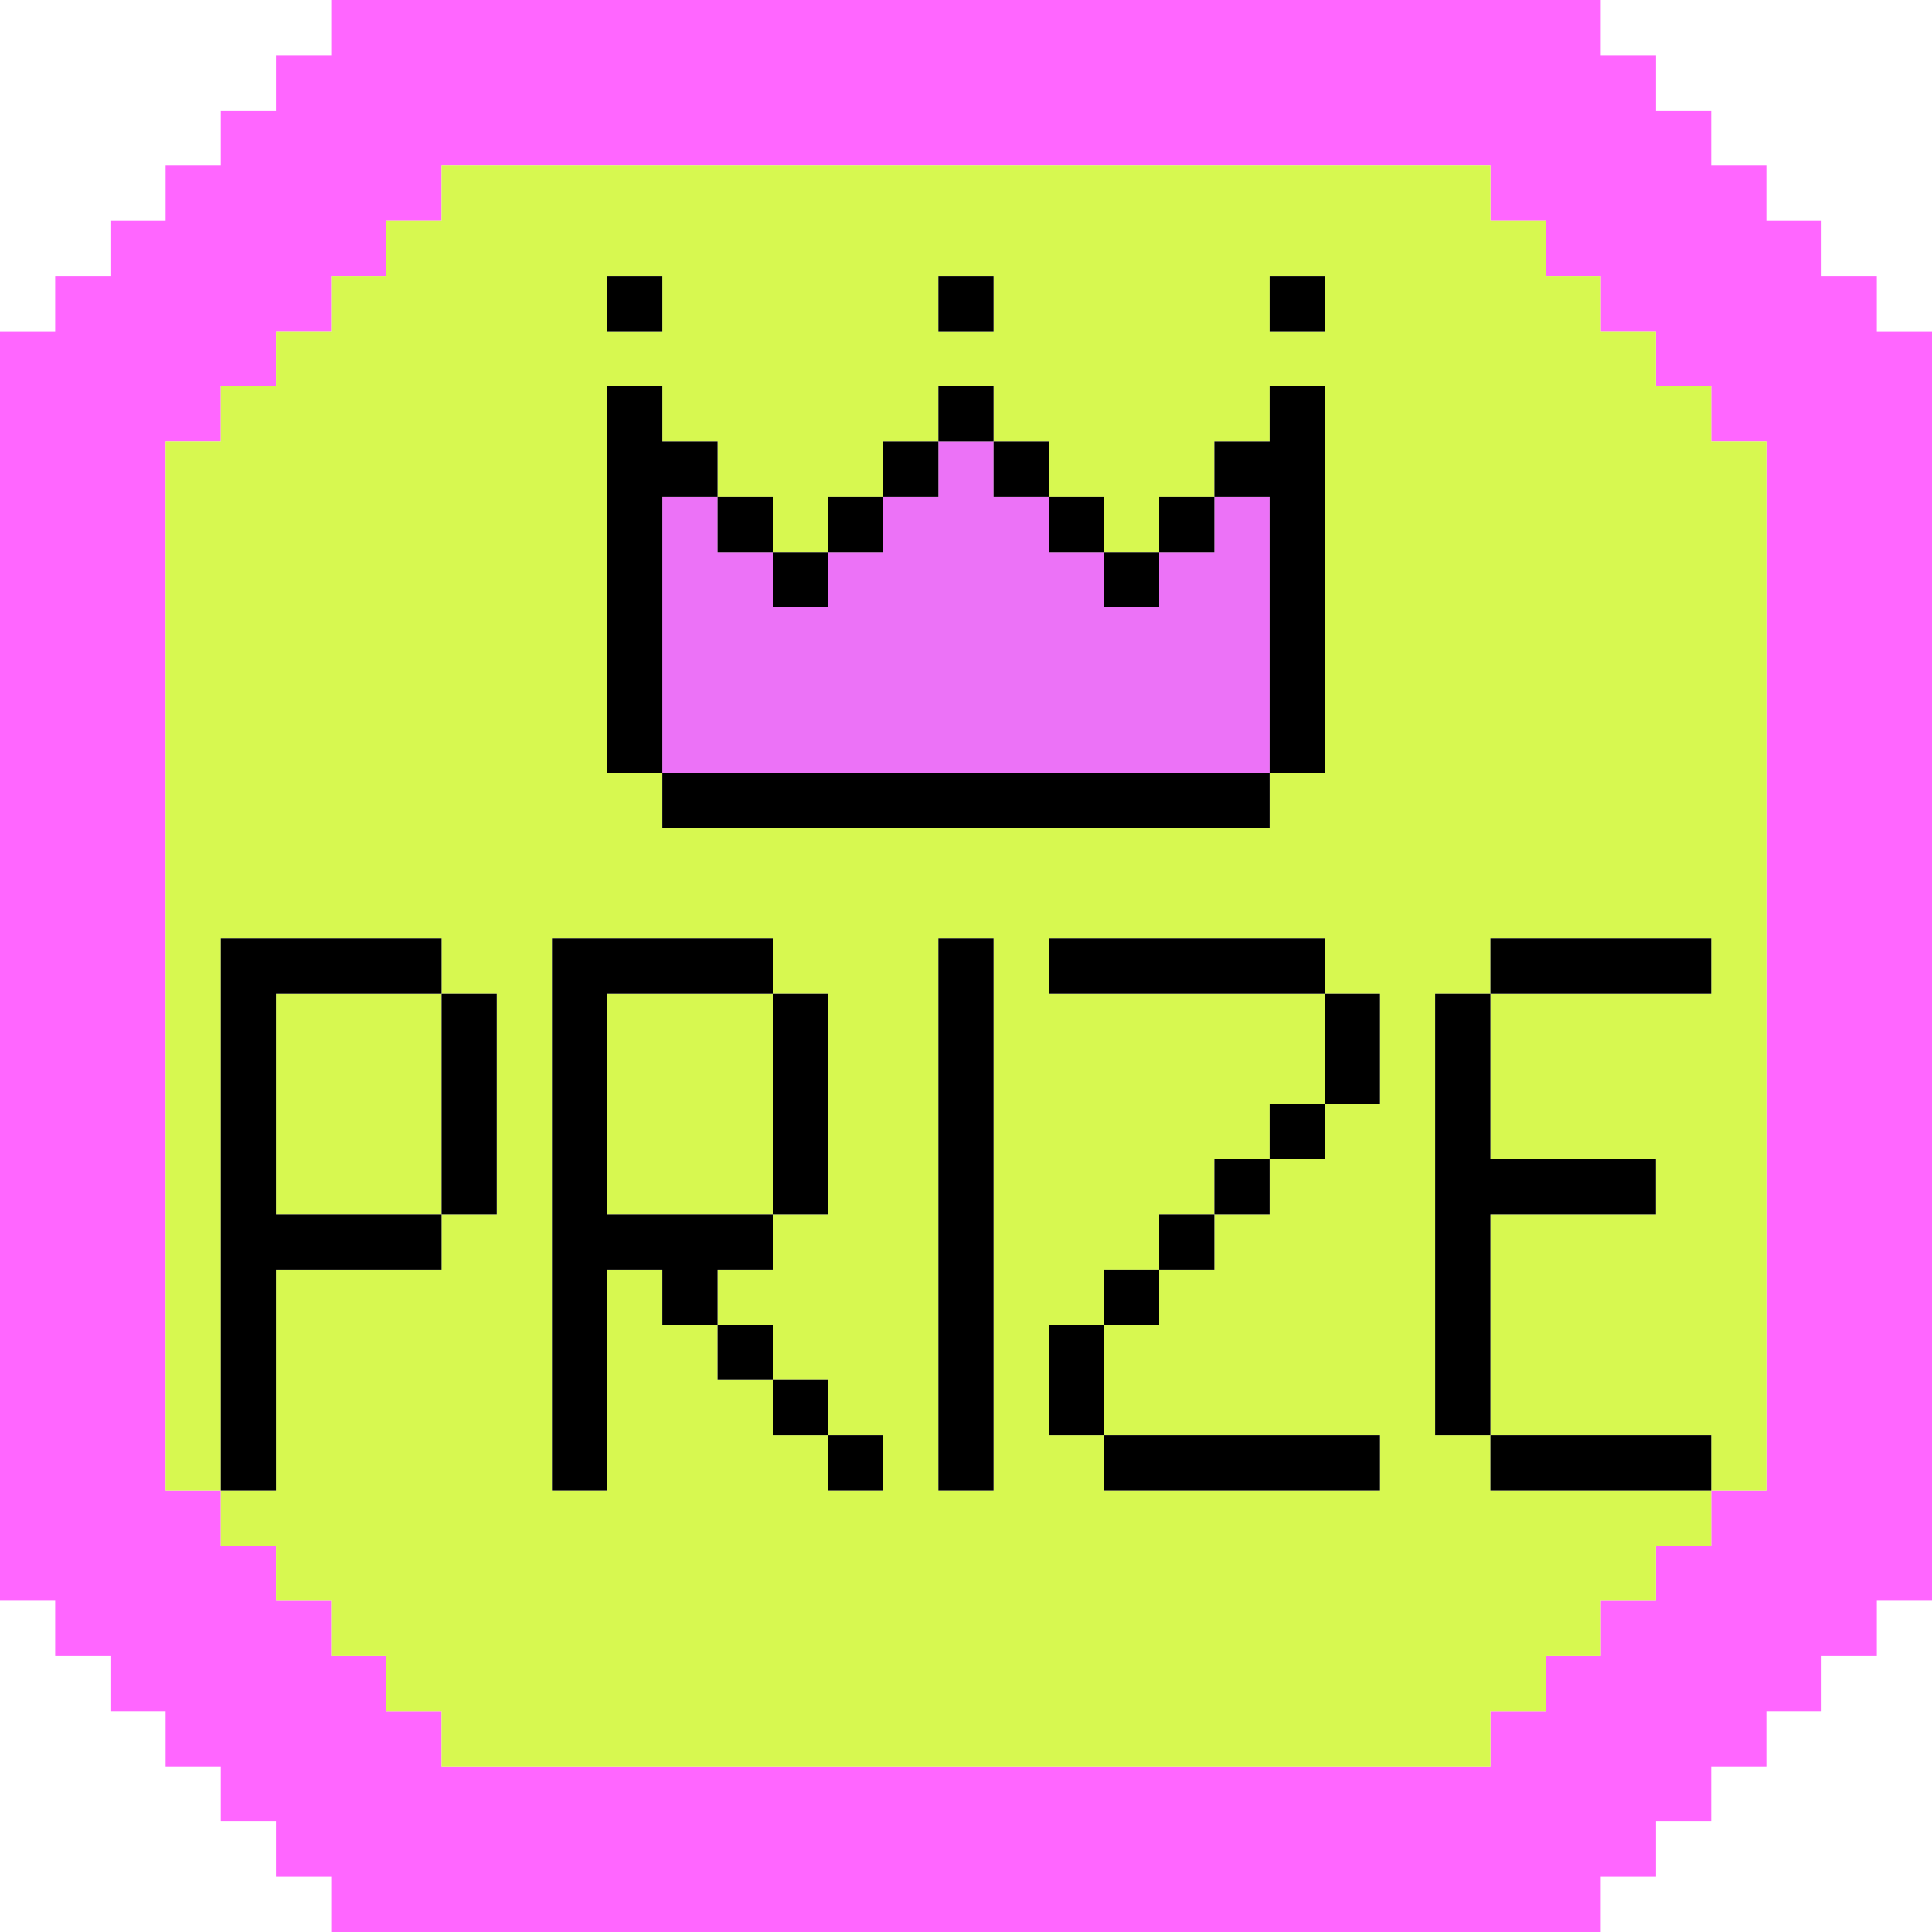 <svg width="32" height="32" viewBox="0 0 32 32" fill="none" xmlns="http://www.w3.org/2000/svg">
<g clip-path="url(#clip0_3185_268822)">
<path d="M31.086 5.486V4.571H30.171V3.657H29.257V2.743H28.343V1.829H27.429V0.914H26.514V0H25.6H24.686H23.771H22.857H21.943H21.029H20.114H19.2H18.286H17.371H16.457H15.543H14.629H13.714H12.8H11.886H10.971H10.057H9.143H8.229H7.314H6.4H5.486V0.914H4.571V1.829H3.657V2.743H2.743V3.657H1.829V4.571H0.914V5.486H0V6.4V7.314V8.229V9.143V10.057V10.971V11.886V12.8V13.714V14.629V15.543V16.457V17.371V18.286V19.2V20.114V21.029V21.943V22.857V23.771V24.686V25.6V26.514H0.914V27.429H1.829V28.343H2.743V29.257H3.657V30.171H4.571V31.086H5.486V32H6.4H7.314H8.229H9.143H10.057H10.971H11.886H12.8H13.714H14.629H15.543H16.457H17.371H18.286H19.2H20.114H21.029H21.943H22.857H23.771H24.686H25.6H26.514V31.086H27.429V30.171H28.343V29.257H29.257V28.343H30.171V27.429H31.086V26.514H32V25.6V24.686V23.771V22.857V21.943V21.029V20.114V19.2V18.286V17.371V16.457V15.543V14.629V13.714V12.8V11.886V10.971V10.057V9.143V8.229V7.314V6.4V5.486H31.086ZM29.257 8.229V9.143V10.057V10.971V11.886V12.8V13.714V14.629V15.543V16.457V17.371V18.286V19.2V20.114V21.029V21.943V22.857V23.771V24.686H28.343V25.6H27.429V26.514H26.514V27.429H25.6V28.343H24.686V29.257H23.771H22.857H21.943H21.029H20.114H19.2H18.286H17.371H16.457H15.543H14.629H13.714H12.8H11.886H10.971H10.057H9.143H8.229H7.314V28.343H6.4V27.429H5.486V26.514H4.571V25.6H3.657V24.686H2.743V23.771V22.857V21.943V21.029V20.114V19.2V18.286V17.371V16.457V15.543V14.629V13.714V12.8V11.886V10.971V10.057V9.143V8.229V7.314H3.657V6.4H4.571V5.486H5.486V4.571H6.4V3.657H7.314V2.743H8.229H9.143H10.057H10.971H11.886H12.8H13.714H14.629H15.543H16.457H17.371H18.286H19.2H20.114H21.029H21.943H22.857H23.771H24.686V3.657H25.6V4.571H26.514V5.486H27.429V6.4H28.343V7.314H29.257V8.229Z" fill="#FF66FF"/>
<path d="M5.486 16.457H4.571V17.371V18.286V19.2V20.114H5.486H6.4H7.314V19.2V18.286V17.371V16.457H6.4H5.486Z" fill="#D7F850"/>
<path d="M12.8 12.8H13.714H14.629H15.543H16.457H17.371H18.286H19.2H20.114H21.029V11.886V10.971V10.057V9.143V8.229H20.114V9.143H19.2V10.057H18.286V9.143H17.371V8.229H16.457V7.314H15.543V8.229H14.629V9.143H13.714V10.057H12.8V9.143H11.886V8.229H10.971V9.143V10.057V10.971V11.886V12.8H11.886H12.8Z" fill="#EC72F7"/>
<path d="M10.971 16.457H10.057V17.371V18.286V19.2V20.114H10.971H11.886H12.8V19.2V18.286V17.371V16.457H11.886H10.971Z" fill="#D7F850"/>
<path d="M28.343 7.314V6.4H27.428V5.486H26.514V4.571H25.6V3.657H24.686V2.743H23.771H22.857H21.943H21.029H20.114H19.2H18.286H17.371H16.457H15.543H14.629H13.714H12.8H11.886H10.971H10.057H9.143H8.229H7.314V3.657H6.4V4.571H5.486V5.486H4.571V6.4H3.657V7.314H2.743V8.229V9.143V10.057V10.971V11.886V12.8V13.714V14.629V15.543V16.457V17.371V18.286V19.2V20.114V21.029V21.943V22.857V23.771V24.686H3.657V23.771V22.857V21.943V21.029V20.114V19.2V18.286V17.371V16.457V15.543H4.571H5.486H6.4H7.314V16.457H8.229V17.371V18.286V19.2V20.114H7.314V21.029H6.4H5.486H4.571V21.943V22.857V23.771V24.686H3.657V25.6H4.571V26.514H5.486V27.429H6.4V28.343H7.314V29.257H8.229H9.143H10.057H10.971H11.886H12.8H13.714H14.629H15.543H16.457H17.371H18.286H19.2H20.114H21.029H21.943H22.857H23.771H24.686V28.343H25.6V27.429H26.514V26.514H27.428V25.6H28.343V24.686H27.428H26.514H25.6H24.686V23.771H23.771V22.857V21.943V21.029V20.114V19.2V18.286V17.371V16.457H24.686V15.543H25.6H26.514H27.428H28.343V16.457H27.428H26.514H25.6H24.686V17.371V18.286V19.2H25.6H26.514H27.428V20.114H26.514H25.6H24.686V21.029V21.943V22.857V23.771H25.6H26.514H27.428H28.343V24.686H29.257V23.771V22.857V21.943V21.029V20.114V19.2V18.286V17.371V16.457V15.543V14.629V13.714V12.8V11.886V10.971V10.057V9.143V8.229V7.314H28.343ZM21.029 4.571H21.943V5.486H21.029V4.571ZM15.543 4.571H16.457V5.486H15.543V4.571ZM10.057 4.571H10.971V5.486H10.057V4.571ZM14.629 24.686H13.714V23.771H12.8V22.857H11.886V21.943H10.971V21.029H10.057V21.943V22.857V23.771V24.686H9.143V23.771V22.857V21.943V21.029V20.114V19.2V18.286V17.371V16.457V15.543H10.057H10.971H11.886H12.8V16.457H13.714V17.371V18.286V19.2V20.114H12.8V21.029H11.886V21.943H12.8V22.857H13.714V23.771H14.629V24.686ZM16.457 16.457V17.371V18.286V19.2V20.114V21.029V21.943V22.857V23.771V24.686H15.543V23.771V22.857V21.943V21.029V20.114V19.2V18.286V17.371V16.457V15.543H16.457V16.457ZM16.457 13.714H15.543H14.629H13.714H12.8H11.886H10.971V12.8H10.057V11.886V10.971V10.057V9.143V8.229V7.314V6.4H10.971V7.314H11.886V8.229H12.8V9.143H13.714V8.229H14.629V7.314H15.543V6.4H16.457V7.314H17.371V8.229H18.286V9.143H19.2V8.229H20.114V7.314H21.029V6.4H21.943V7.314V8.229V9.143V10.057V10.971V11.886V12.8H21.029V13.714H20.114H19.2H18.286H17.371H16.457ZM22.857 17.371V18.286H21.943V19.2H21.029V20.114H20.114V21.029H19.2V21.943H18.286V22.857V23.771H19.2H20.114H21.029H21.943H22.857V24.686H21.943H21.029H20.114H19.2H18.286V23.771H17.371V22.857V21.943H18.286V21.029H19.2V20.114H20.114V19.2H21.029V18.286H21.943V17.371V16.457H21.029H20.114H19.2H18.286H17.371V15.543H18.286H19.2H20.114H21.029H21.943V16.457H22.857V17.371Z" fill="#D7F850"/>
<path d="M27.428 23.771H26.514H25.6H24.686V24.686H25.6H26.514H27.428H28.343V23.771H27.428Z" fill="black"/>
<path d="M26.514 16.457H27.428H28.343V15.543H27.428H26.514H25.6H24.686V16.457H25.6H26.514Z" fill="black"/>
<path d="M24.686 21.943V21.029V20.114H25.6H26.514H27.428V19.2H26.514H25.6H24.686V18.286V17.371V16.457H23.771V17.371V18.286V19.2V20.114V21.029V21.943V22.857V23.771H24.686V22.857V21.943Z" fill="black"/>
<path d="M21.943 17.371V18.286H22.857V17.371V16.457H21.943V17.371Z" fill="black"/>
<path d="M21.943 18.286H21.029V19.2H21.943V18.286Z" fill="black"/>
<path d="M21.029 15.543H20.114H19.2H18.286H17.371V16.457H18.286H19.2H20.114H21.029H21.943V15.543H21.029Z" fill="black"/>
<path d="M21.029 9.143V10.057V10.971V11.886V12.8H21.943V11.886V10.971V10.057V9.143V8.229V7.314V6.4H21.029V7.314H20.114V8.229H21.029V9.143Z" fill="black"/>
<path d="M21.943 4.571H21.029V5.486H21.943V4.571Z" fill="black"/>
<path d="M21.029 19.2H20.114V20.114H21.029V19.2Z" fill="black"/>
<path d="M20.114 20.114H19.2V21.029H20.114V20.114Z" fill="black"/>
<path d="M20.114 8.229H19.2V9.143H20.114V8.229Z" fill="black"/>
<path d="M19.2 24.686H20.114H21.029H21.943H22.857V23.771H21.943H21.029H20.114H19.2H18.286V24.686H19.2Z" fill="black"/>
<path d="M19.2 21.029H18.286V21.943H19.2V21.029Z" fill="black"/>
<path d="M19.2 9.143H18.286V10.057H19.2V9.143Z" fill="black"/>
<path d="M17.371 22.857V23.771H18.286V22.857V21.943H17.371V22.857Z" fill="black"/>
<path d="M18.286 13.714H19.2H20.114H21.029V12.8H20.114H19.2H18.286H17.371H16.457H15.543H14.629H13.714H12.8H11.886H10.971V13.714H11.886H12.8H13.714H14.629H15.543H16.457H17.371H18.286Z" fill="black"/>
<path d="M18.286 8.229H17.371V9.143H18.286V8.229Z" fill="black"/>
<path d="M17.371 7.314H16.457V8.229H17.371V7.314Z" fill="black"/>
<path d="M15.543 16.457V17.371V18.286V19.2V20.114V21.029V21.943V22.857V23.771V24.686H16.457V23.771V22.857V21.943V21.029V20.114V19.2V18.286V17.371V16.457V15.543H15.543V16.457Z" fill="black"/>
<path d="M16.457 6.4H15.543V7.314H16.457V6.4Z" fill="black"/>
<path d="M16.457 4.571H15.543V5.486H16.457V4.571Z" fill="black"/>
<path d="M15.543 7.314H14.629V8.229H15.543V7.314Z" fill="black"/>
<path d="M14.629 23.771H13.714V24.686H14.629V23.771Z" fill="black"/>
<path d="M14.629 8.229H13.714V9.143H14.629V8.229Z" fill="black"/>
<path d="M13.714 22.857H12.8V23.771H13.714V22.857Z" fill="black"/>
<path d="M12.8 18.286V19.2V20.114H13.714V19.2V18.286V17.371V16.457H12.8V17.371V18.286Z" fill="black"/>
<path d="M13.714 9.143H12.8V10.057H13.714V9.143Z" fill="black"/>
<path d="M12.8 21.943H11.886V22.857H12.8V21.943Z" fill="black"/>
<path d="M12.8 21.029V20.114H11.886H10.971H10.057V19.2V18.286V17.371V16.457H10.971H11.886H12.8V15.543H11.886H10.971H10.057H9.143V16.457V17.371V18.286V19.2V20.114V21.029V21.943V22.857V23.771V24.686H10.057V23.771V22.857V21.943V21.029H10.971V21.943H11.886V21.029H12.8Z" fill="black"/>
<path d="M12.8 8.229H11.886V9.143H12.8V8.229Z" fill="black"/>
<path d="M10.971 10.971V10.057V9.143V8.229H11.886V7.314H10.971V6.4H10.057V7.314V8.229V9.143V10.057V10.971V11.886V12.8H10.971V11.886V10.971Z" fill="black"/>
<path d="M10.971 4.571H10.057V5.486H10.971V4.571Z" fill="black"/>
<path d="M7.314 18.286V19.2V20.114H8.228V19.2V18.286V17.371V16.457H7.314V17.371V18.286Z" fill="black"/>
<path d="M4.571 23.771V22.857V21.943V21.029H5.486H6.4H7.314V20.114H6.4H5.486H4.571V19.2V18.286V17.371V16.457H5.486H6.4H7.314V15.543H6.4H5.486H4.571H3.657V16.457V17.371V18.286V19.2V20.114V21.029V21.943V22.857V23.771V24.686H4.571V23.771Z" fill="black"/>
</g>
<defs>
<clipPath id="clip0_3185_268822">
<rect width="32" height="32" fill="white"/>
</clipPath>
</defs>
</svg>

